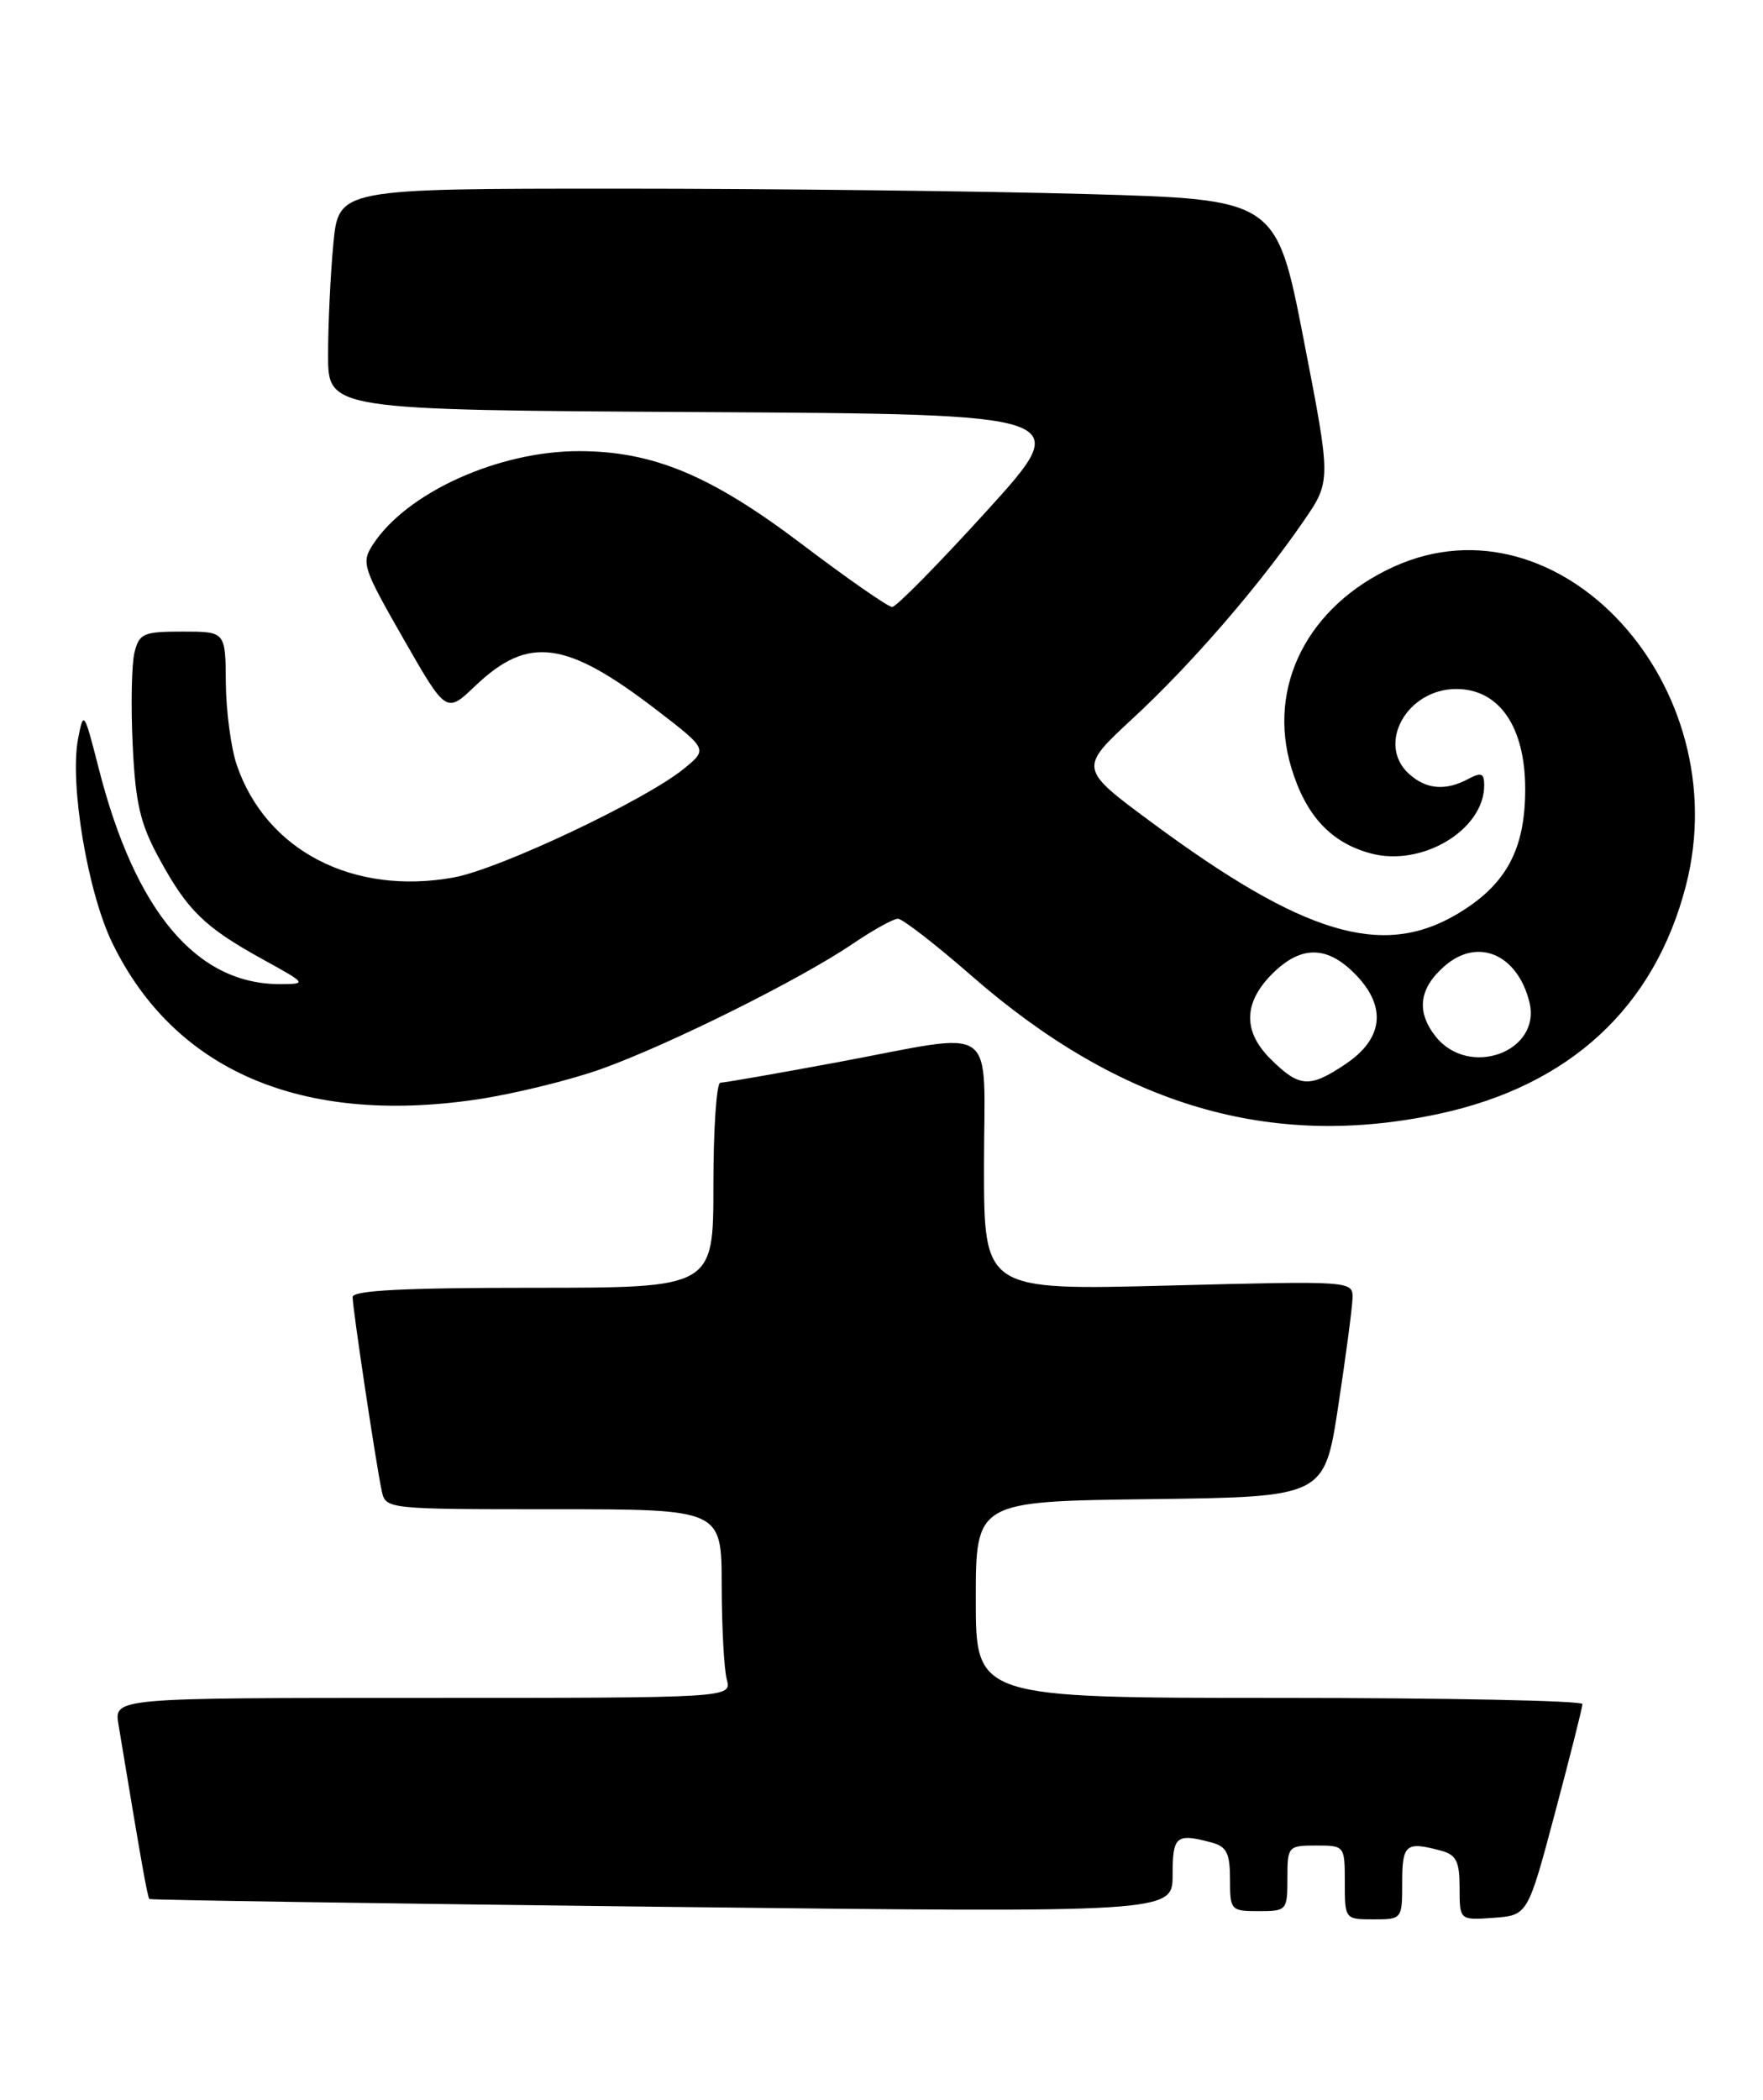<?xml version="1.0" encoding="UTF-8" standalone="no"?>
<!DOCTYPE svg PUBLIC "-//W3C//DTD SVG 1.1//EN" "http://www.w3.org/Graphics/SVG/1.1/DTD/svg11.dtd" >
<svg xmlns="http://www.w3.org/2000/svg" xmlns:xlink="http://www.w3.org/1999/xlink" version="1.1" viewBox="0 0 215 256">
 <g >
 <path fill="currentColor"
d=" M 171.00 229.50 C 171.00 224.83 171.44 224.47 175.75 225.63 C 177.60 226.13 178.00 226.93 178.00 230.17 C 178.00 234.11 178.00 234.11 182.16 233.81 C 186.31 233.50 186.31 233.50 189.64 221.00 C 191.47 214.12 192.98 208.16 192.98 207.75 C 192.99 207.34 176.35 207.00 156.00 207.00 C 119.00 207.00 119.00 207.00 119.00 195.02 C 119.00 183.04 119.00 183.04 140.25 182.77 C 161.50 182.50 161.50 182.50 163.19 171.50 C 164.11 165.45 164.90 159.52 164.94 158.32 C 165.00 156.15 165.00 156.15 142.50 156.73 C 120.00 157.31 120.00 157.31 120.00 142.15 C 120.00 124.30 122.11 125.79 102.10 129.51 C 94.72 130.88 88.31 132.00 87.85 132.00 C 87.38 132.00 87.00 137.62 87.00 144.50 C 87.00 157.00 87.00 157.00 65.00 157.00 C 49.30 157.00 43.00 157.32 43.00 158.13 C 43.00 159.50 45.87 178.60 46.55 181.75 C 47.04 183.99 47.09 184.00 67.52 184.00 C 88.00 184.00 88.00 184.00 88.01 193.25 C 88.02 198.34 88.30 203.51 88.63 204.75 C 89.23 207.00 89.23 207.00 51.57 207.00 C 13.91 207.00 13.91 207.00 14.45 210.25 C 17.27 227.29 17.99 231.31 18.22 231.52 C 18.38 231.64 46.51 232.07 80.75 232.47 C 143.00 233.19 143.00 233.19 143.00 228.59 C 143.00 223.82 143.42 223.47 147.75 224.63 C 149.59 225.12 150.00 225.93 150.00 229.12 C 150.00 232.89 150.10 233.00 153.50 233.00 C 156.92 233.00 157.00 232.90 157.00 229.00 C 157.00 225.10 157.08 225.00 160.50 225.00 C 163.98 225.00 164.00 225.02 164.00 229.50 C 164.00 233.98 164.02 234.00 167.50 234.00 C 170.98 234.00 171.00 233.98 171.00 229.50 Z  M 175.50 135.79 C 191.44 132.36 201.77 122.81 205.60 107.97 C 211.87 83.62 190.18 59.93 170.00 69.08 C 159.52 73.83 154.49 83.67 157.47 93.57 C 159.23 99.42 162.29 102.73 167.15 104.04 C 173.41 105.73 181.00 101.18 181.00 95.74 C 181.00 94.26 180.65 94.12 179.07 94.96 C 176.29 96.45 173.93 96.25 171.83 94.35 C 167.83 90.73 171.57 84.00 177.59 84.00 C 182.83 84.00 186.00 88.60 186.00 96.21 C 186.00 103.65 183.63 107.96 177.58 111.51 C 168.51 116.82 158.92 113.92 140.51 100.31 C 131.55 93.69 131.55 93.69 138.14 87.59 C 145.22 81.05 153.52 71.47 158.96 63.55 C 162.34 58.65 162.34 58.65 159.00 41.48 C 155.66 24.31 155.66 24.31 132.58 23.66 C 119.89 23.30 94.15 23.00 75.39 23.00 C 41.29 23.00 41.29 23.00 40.65 29.75 C 40.30 33.46 40.01 39.53 40.01 43.24 C 40.00 49.98 40.00 49.98 85.51 50.24 C 131.03 50.50 131.03 50.50 120.37 62.25 C 114.50 68.71 109.30 74.00 108.80 74.00 C 108.31 74.00 103.36 70.56 97.80 66.35 C 86.70 57.95 79.64 55.00 70.59 55.00 C 60.79 55.00 49.64 60.04 45.51 66.34 C 44.03 68.60 44.20 69.14 49.19 77.86 C 54.42 87.00 54.42 87.00 57.96 83.62 C 64.45 77.44 69.03 78.06 80.17 86.63 C 86.30 91.35 86.30 91.35 83.40 93.72 C 78.71 97.55 60.93 105.95 55.36 106.97 C 43.09 109.21 32.45 103.71 28.88 93.28 C 28.17 91.20 27.57 86.69 27.54 83.25 C 27.50 77.00 27.50 77.00 22.27 77.00 C 17.50 77.00 16.98 77.22 16.40 79.55 C 16.05 80.95 15.95 86.01 16.18 90.80 C 16.52 97.97 17.09 100.41 19.43 104.70 C 22.88 111.03 24.96 113.05 32.03 116.95 C 37.42 119.92 37.45 119.96 34.22 119.98 C 24.01 120.04 16.51 111.16 12.06 93.76 C 10.25 86.68 10.19 86.59 9.52 90.07 C 8.47 95.58 10.69 108.81 13.71 114.99 C 21.27 130.51 36.74 137.17 58.03 134.06 C 62.58 133.39 69.50 131.70 73.40 130.30 C 81.74 127.30 97.60 119.40 104.00 115.06 C 106.47 113.38 108.95 112.01 109.50 112.01 C 110.05 112.00 114.10 115.14 118.50 118.98 C 136.62 134.80 154.97 140.21 175.50 135.79 Z  M 154.89 129.05 C 151.41 125.56 151.66 121.91 155.65 118.25 C 158.97 115.22 162.07 115.42 165.39 118.89 C 169.13 122.79 168.67 126.65 164.10 129.72 C 159.68 132.69 158.45 132.60 154.89 129.05 Z  M 175.06 126.34 C 172.68 123.32 173.06 120.46 176.20 117.75 C 180.23 114.26 185.05 116.33 186.51 122.16 C 188.02 128.24 179.11 131.49 175.06 126.34 Z "/>
</g>
</svg>